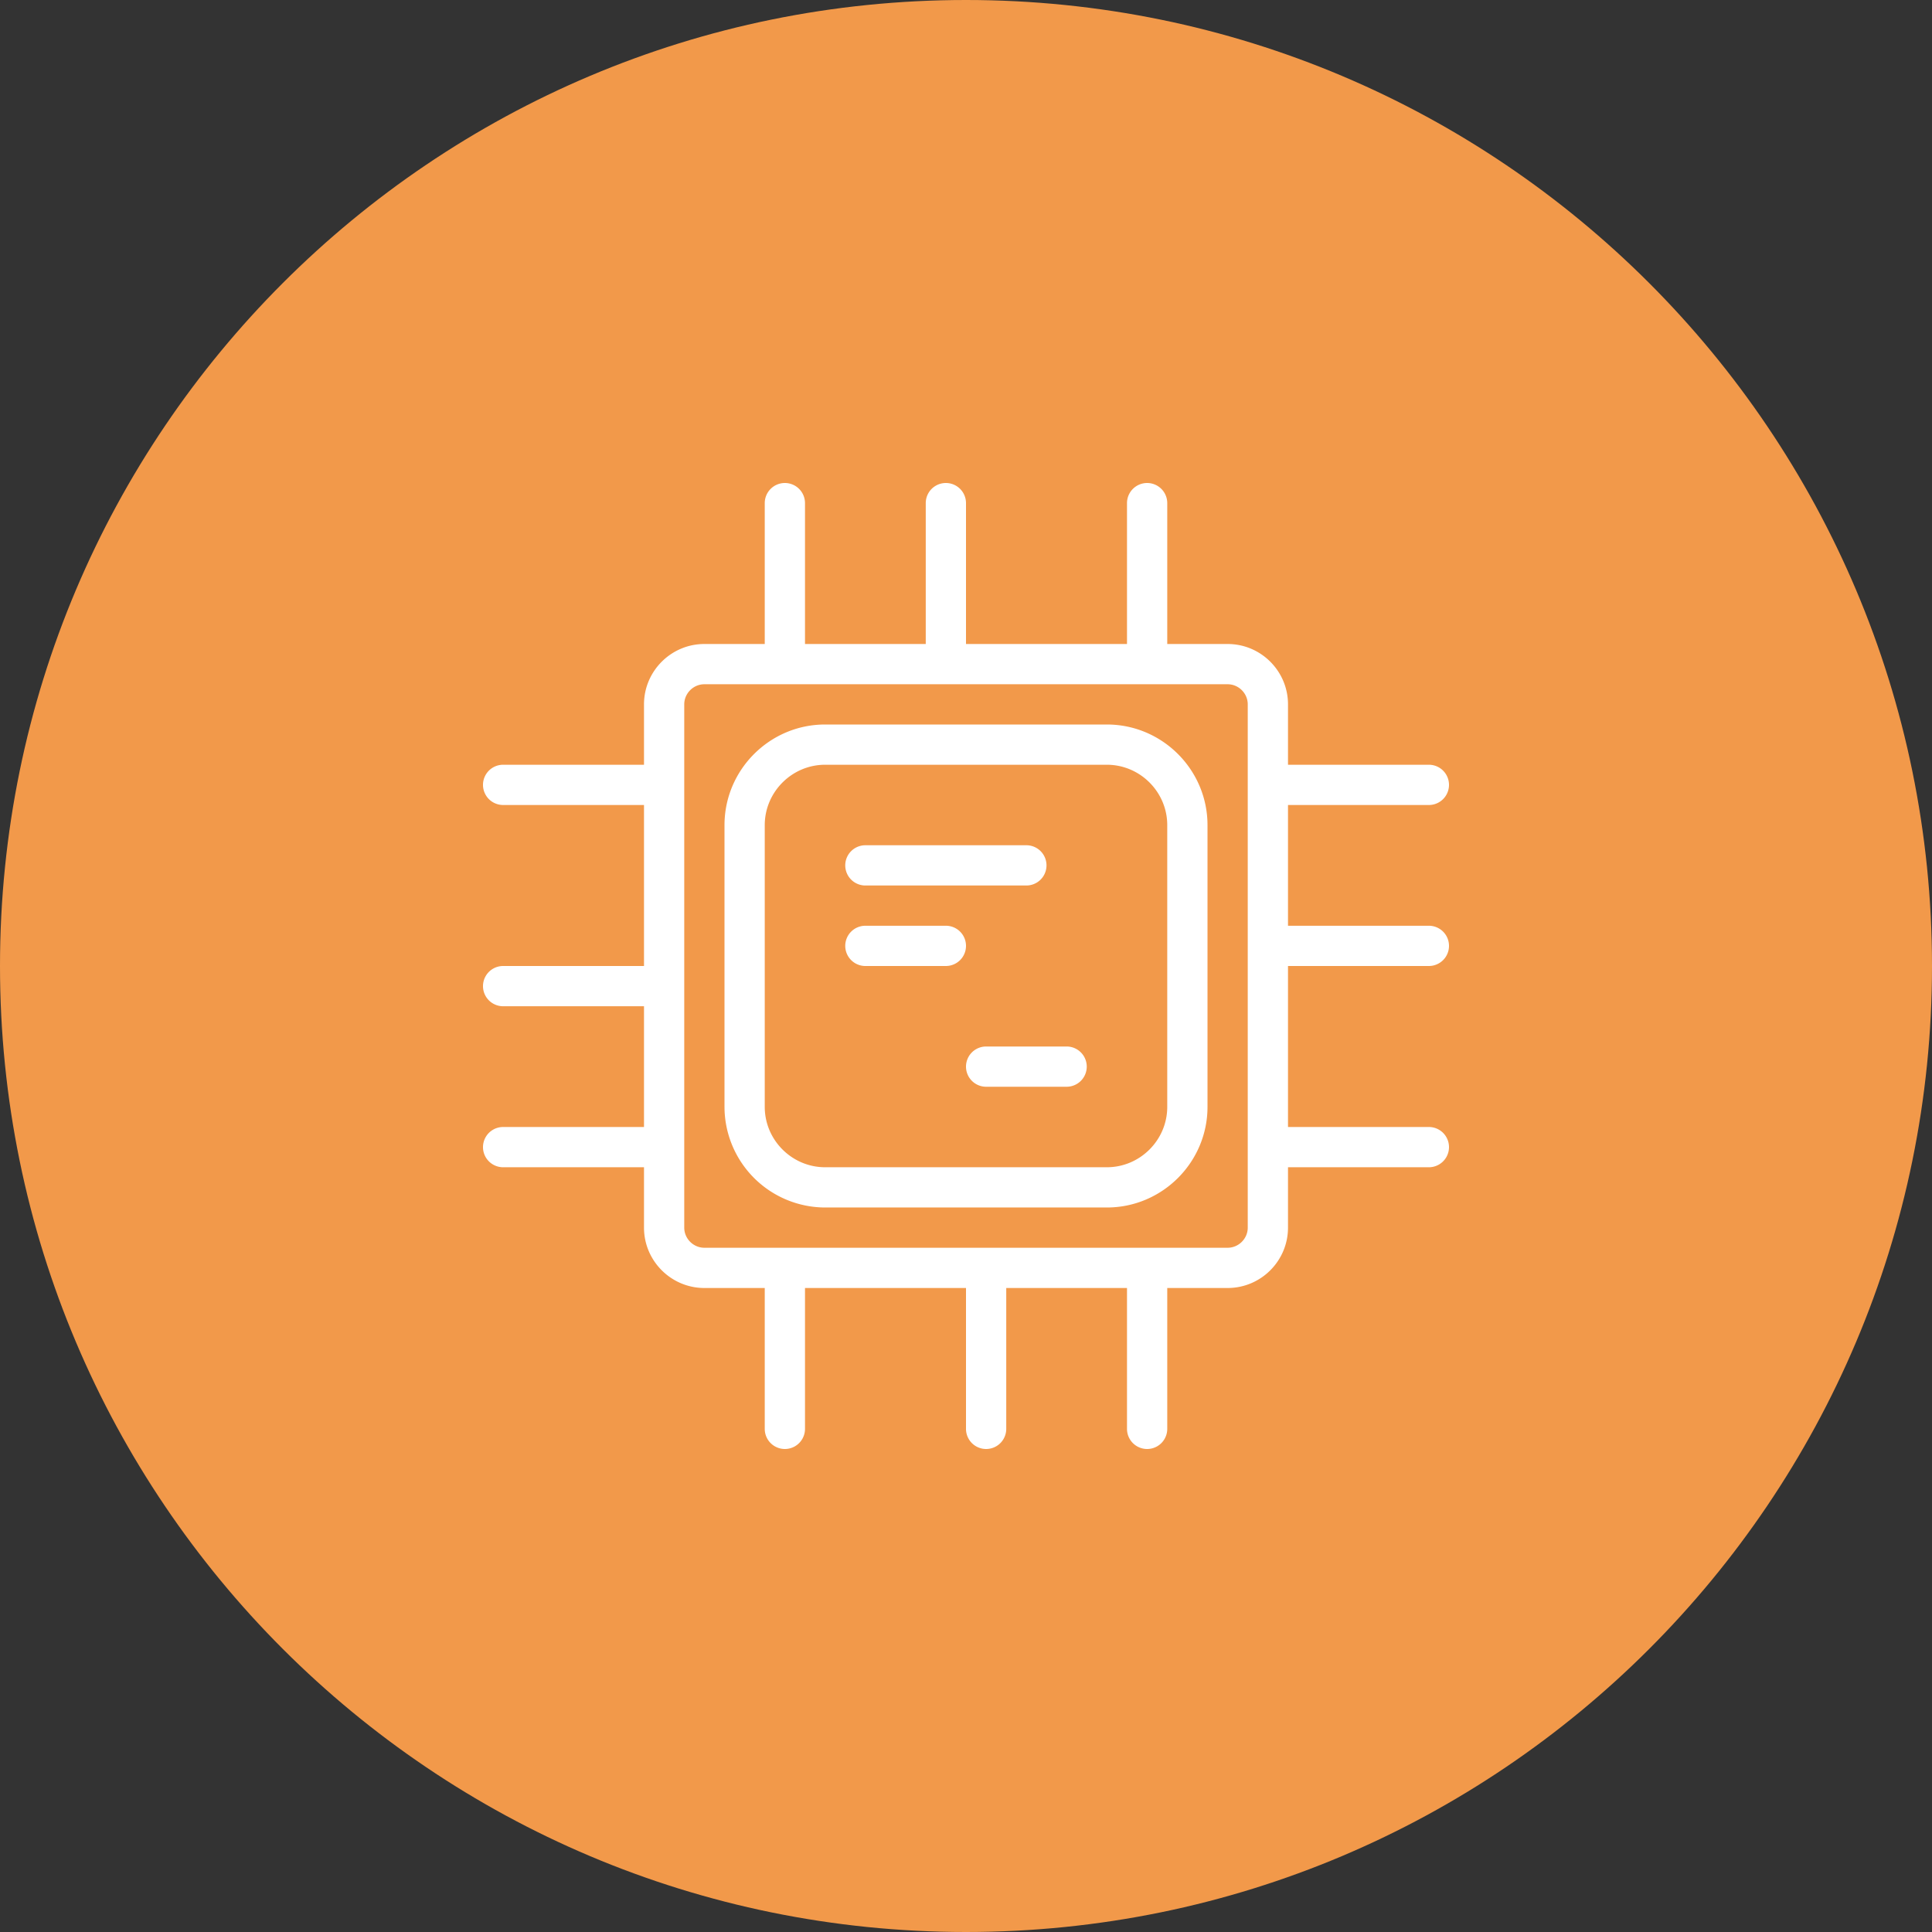 <svg width="48" height="48" xmlns="http://www.w3.org/2000/svg" xmlns:xlink="http://www.w3.org/1999/xlink"><rect width="100%" height="100%" fill="#333333" stroke="none"/><use xlink:href="#path0_fill" fill="#F2994A"/><use xlink:href="#path1_fill" transform="translate(12 12)" fill="#FFF"/><defs><path id="path0_fill" fill-rule="evenodd" d="M0 24C0 10.745 10.745 0 24 0s24 10.745 24 24-10.745 24-24 24S0 37.255 0 24z"/><path id="path1_fill" fill-rule="evenodd" d="M7.5 0a.5.5 0 0 1 .5.5V4h3V.5a.5.5 0 0 1 1 0V4h4V.5a.5.5 0 0 1 1 0V4h1.5c.828 0 1.5.674 1.5 1.5V7h3.5a.5.5 0 0 1 0 1H20v3h3.5a.5.5 0 0 1 0 1H20v4h3.5a.5.5 0 0 1 0 1H20v1.5c0 .826-.672 1.5-1.5 1.5H17v3.5a.5.5 0 0 1-1 0V20h-3v3.5a.5.5 0 0 1-1 0V20H8v3.5a.5.5 0 0 1-1 0V20H5.5c-.826 0-1.5-.674-1.5-1.5V17H.5a.5.5 0 0 1 0-1H4v-3H.5a.5.5 0 0 1 0-1H4V8H.5a.5.5 0 0 1 0-1H4V5.5C4 4.674 4.674 4 5.5 4H7V.5a.5.5 0 0 1 .5-.5zm-2 5c-.274 0-.5.226-.5.5v13c0 .274.226.5.5.5h13c.274 0 .5-.226.5-.5v-13c0-.274-.226-.5-.5-.5h-13zm3 2C7.676 7 7 7.676 7 8.5v7c0 .824.676 1.5 1.5 1.5h7c.825 0 1.5-.676 1.5-1.5v-7c0-.824-.675-1.5-1.5-1.5h-7zM6 8.5C6 7.124 7.124 6 8.5 6h7C16.877 6 18 7.124 18 8.5v7c0 1.376-1.123 2.5-2.5 2.5h-7A2.506 2.506 0 0 1 6 15.5v-7zm3 1a.5.5 0 0 1 .5-.5h4a.5.5 0 0 1 0 1h-4a.5.5 0 0 1-.5-.5zm0 2a.5.5 0 0 1 .5-.5h2a.5.5 0 0 1 0 1h-2a.5.5 0 0 1-.5-.5zm3 3a.5.5 0 0 1 .5-.5h2a.5.5 0 0 1 0 1h-2a.5.5 0 0 1-.5-.5z"/></defs></svg>